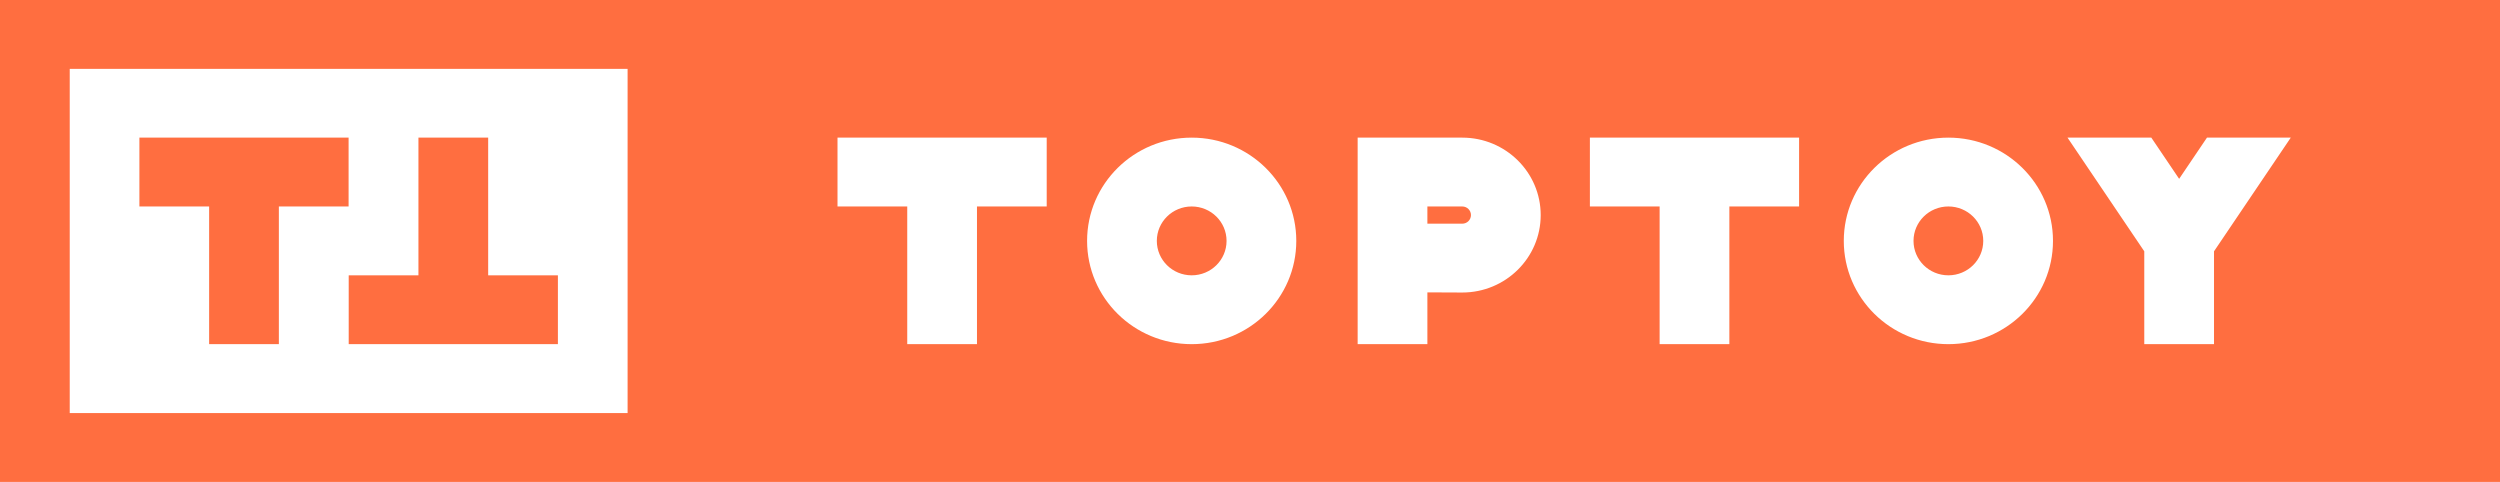 <?xml version="1.0" encoding="UTF-8"?>
<!DOCTYPE svg PUBLIC "-//W3C//DTD SVG 1.1//EN" "http://www.w3.org/Graphics/SVG/1.1/DTD/svg11.dtd">
<!-- Creator: CorelDRAW 2019 (64-Bit) -->
<svg xmlns="http://www.w3.org/2000/svg" xml:space="preserve" width="100%" height="100%" version="1.1" style="shape-rendering:geometricPrecision; text-rendering:geometricPrecision; image-rendering:optimizeQuality; fill-rule:evenodd; clip-rule:evenodd"
viewBox="0 0 29719.88 5728.86"
 xmlns:xlink="http://www.w3.org/1999/xlink"
 xmlns:xodm="http://www.corel.com/coreldraw/odm/2003">
 <defs>
  <style type="text/css">
   <![CDATA[
    .fil0 {fill:#FF6E40}
   ]]>
  </style>
 </defs>
 <g id="Layer_x0020_1">
  <path class="fil0" d="M3315.1 4091.31l-828.97 0 0 -1636.81 -828.98 0 0 -818.4 2486.96 0 0 818.4 -829.01 0 0 1636.81zm-3315.1 1637.55l0 -5728.86 29719.88 0 0 5728.86 -29719.88 0zm6632.37 -1637.55l-2486.94 0 0 -818.4 828.97 0 0 -1636.81 829 0 0 1636.81 828.97 0 0 818.4zm18858.67 0l0 -1103.74 -912.63 -1351.47 996.3 0 330.83 489.91 330.83 -489.91 996.29 0 -912.62 1351.47 0 1103.74 -829 0zm-1085.18 -1227.59c0,677.97 -556.72,1227.59 -1243.47,1227.59 -686.79,0 -1243.5,-549.62 -1243.5,-1227.59 0,-678.01 556.71,-1227.62 1243.5,-1227.62 686.75,0 1243.47,549.61 1243.47,1227.62zm-950.32 -289.43c-74.97,-74 -178.61,-119.79 -293.15,-119.79 -114.56,0 -218.22,45.79 -293.17,119.79 -74.96,74.01 -121.33,176.33 -121.33,289.43 0,113.05 46.37,215.38 121.33,289.38 74.95,74.02 178.61,119.81 293.17,119.81 114.54,0 218.18,-45.79 293.15,-119.81 74.95,-74 121.32,-176.33 121.32,-289.38 0,-113.1 -46.37,-215.42 -121.32,-289.43zm-2068.05 -938.19l-2486.95 0 0 818.4 828.99 0 0 1636.81 828.99 0 0 -1636.81 828.97 0 0 -818.4zm-4004.32 0c257.51,0 490.67,103.08 659.44,269.69 168.77,166.62 273.18,396.81 273.18,651.01 0,254.22 -104.38,484.39 -273.18,651.02 -168.77,166.62 -401.93,269.68 -659.44,269.68l-414.47 -1.8 0 615.61 -829 0 0 -2455.21 1243.47 0zm-414.47 818.4l0 204.6 414.47 0c28.64,0 54.58,-11.44 73.32,-29.94 18.72,-18.48 30.3,-44.08 30.3,-72.36 0,-28.28 -11.58,-53.87 -30.3,-72.37 -18.74,-18.48 -44.65,-29.93 -73.32,-29.93l-414.47 0zm-1558.44 409.22c0,677.97 -556.71,1227.59 -1243.45,1227.59 -686.76,0 -1243.5,-549.62 -1243.5,-1227.59 0,-678.01 556.74,-1227.62 1243.5,-1227.62 686.74,0 1243.45,549.61 1243.45,1227.62zm-950.32 -289.43c-74.94,-74 -178.6,-119.79 -293.13,-119.79 -114.57,0 -218.19,45.79 -293.18,119.79 -74.95,74.01 -121.32,176.33 -121.32,289.43 0,113.05 46.37,215.38 121.32,289.38 74.99,74.02 178.61,119.81 293.18,119.81 114.53,0 218.19,-45.79 293.13,-119.81 74.95,-74 121.33,-176.33 121.33,-289.38 0,-113.1 -46.38,-215.42 -121.33,-289.43zm-2016.7 -938.19l-2486.97 0 0 818.4 829.01 0 0 1636.81 828.99 0 0 -1636.81 828.97 0 0 -818.4zm-11614.26 3274.33l6631.88 0 0 -4092.02 -6631.88 0 0 4092.02z"/>
 </g>
</svg>
